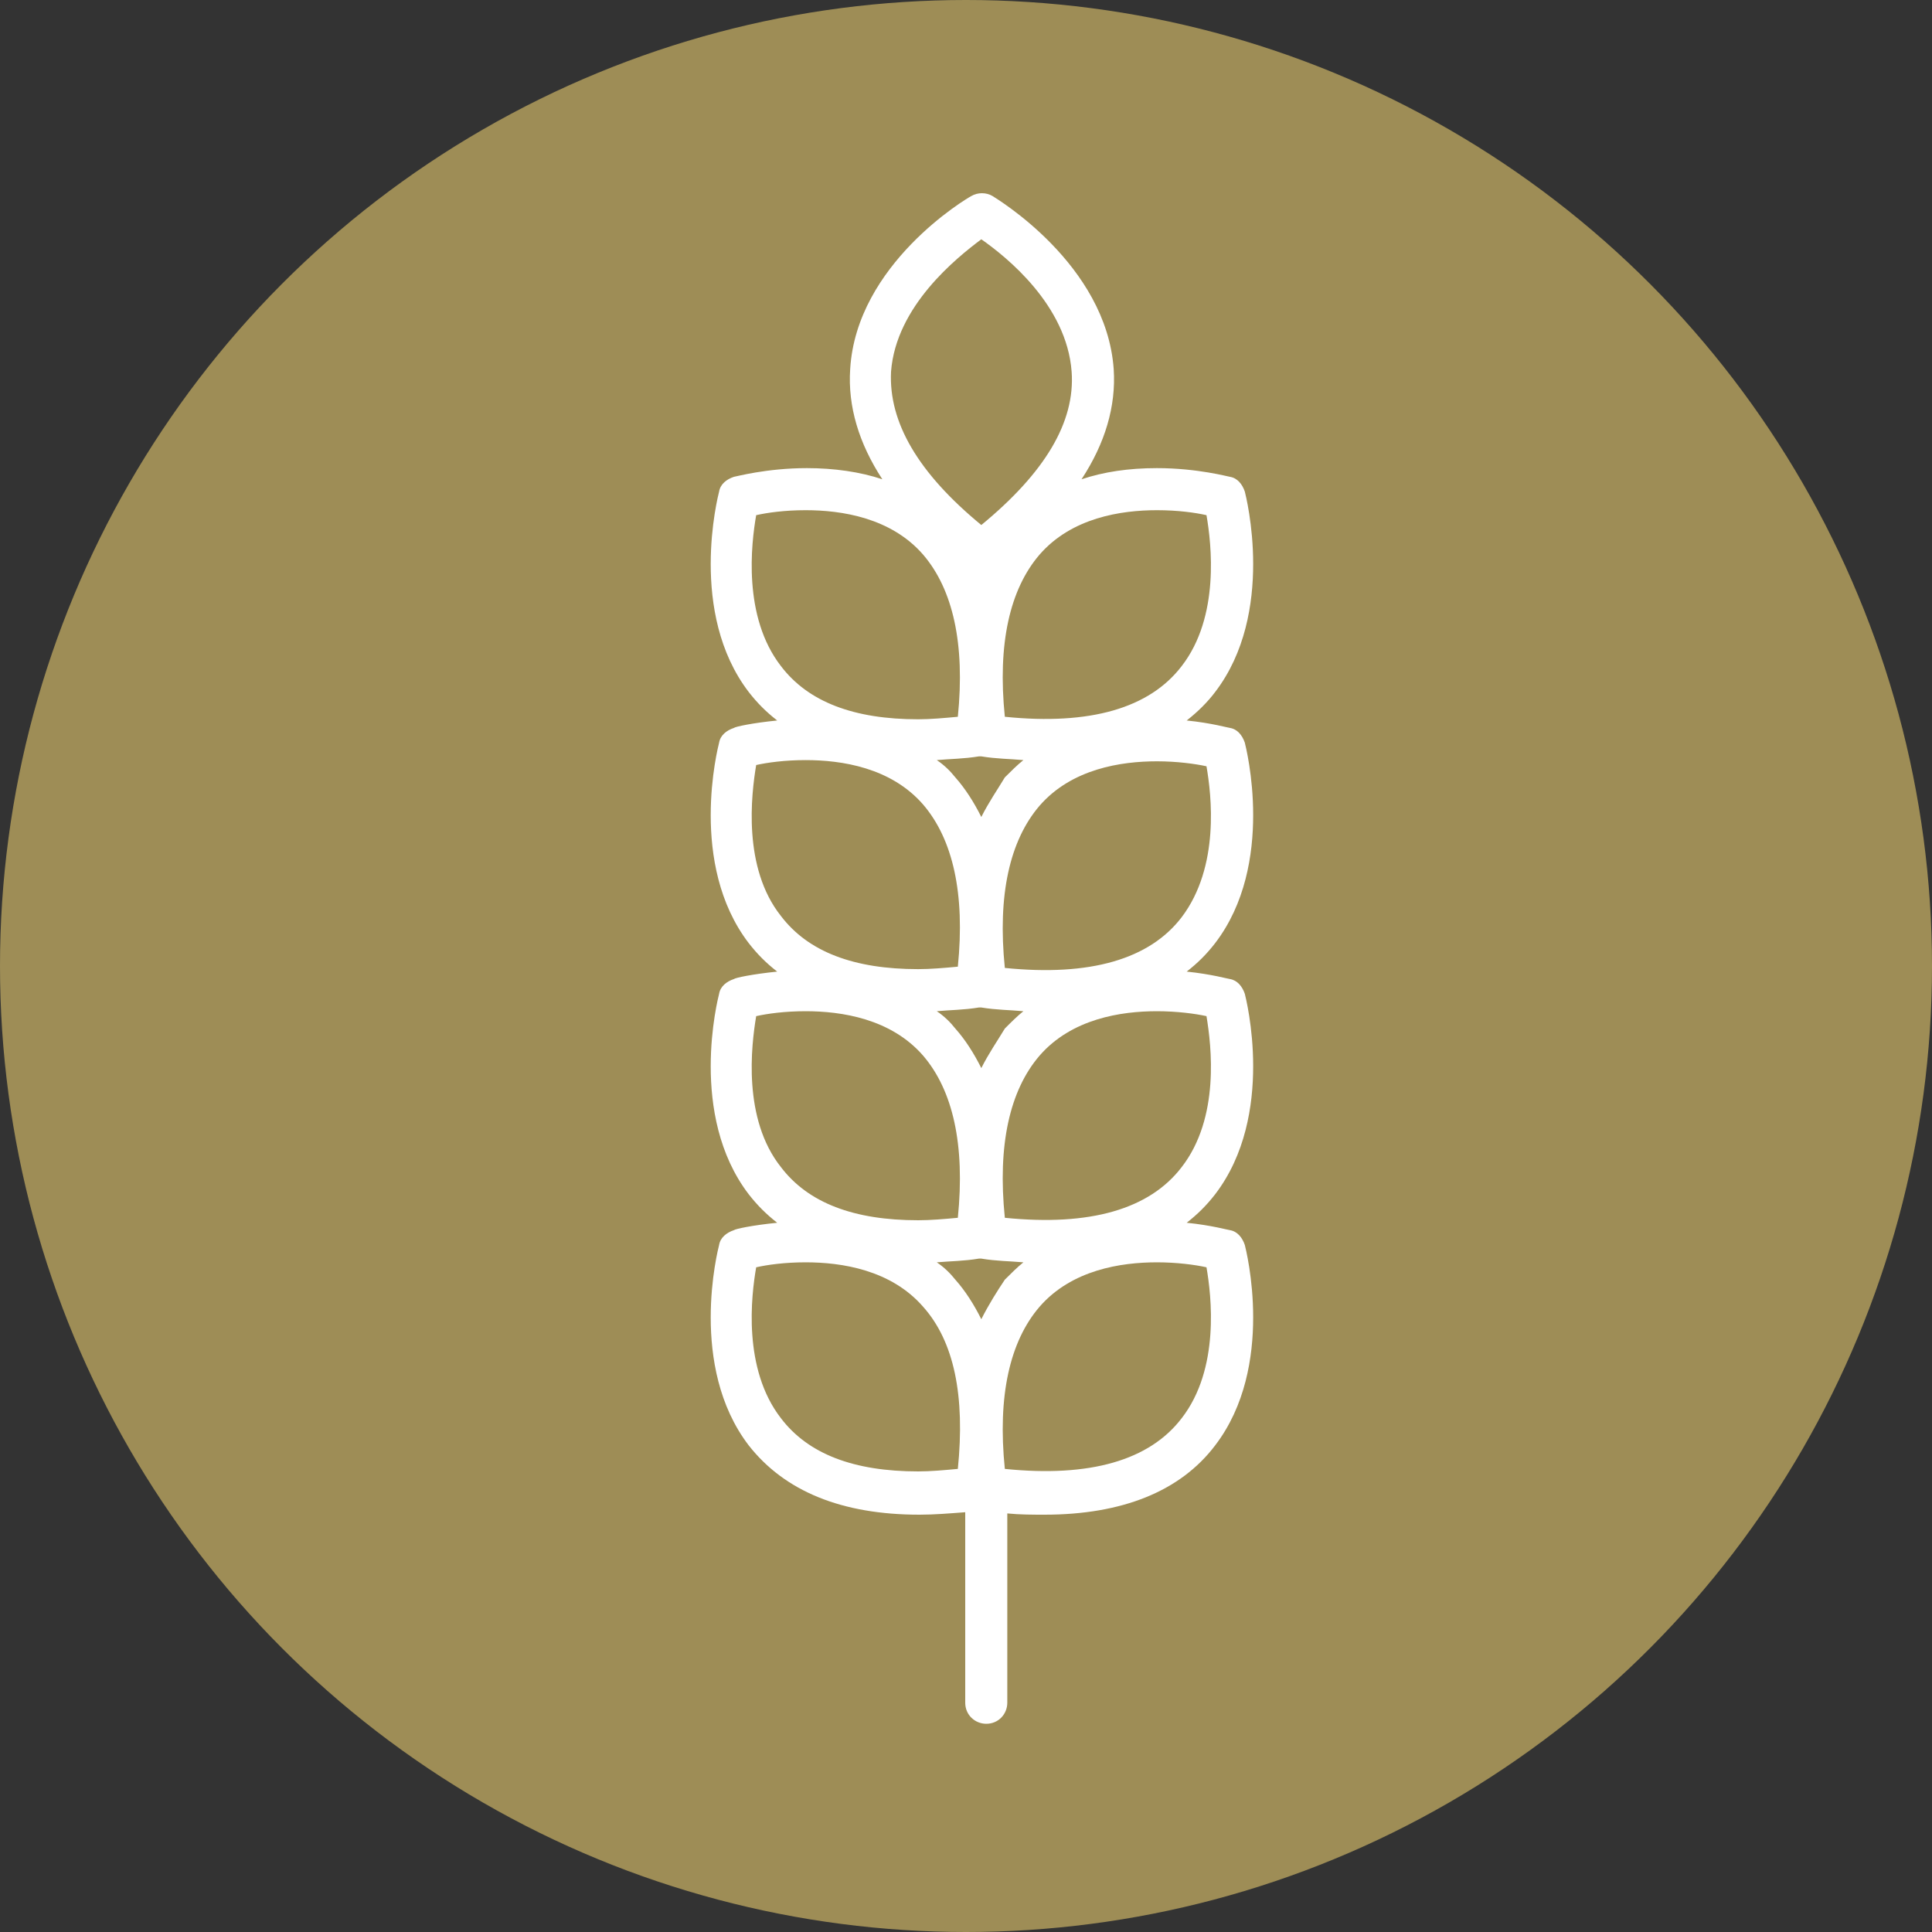 <?xml version="1.0" encoding="UTF-8"?>
<svg width="40px" height="40px" viewBox="0 0 40 40" version="1.1" xmlns="http://www.w3.org/2000/svg" xmlns:xlink="http://www.w3.org/1999/xlink">
    <rect x="0" y="0" width="40" height="40" fill="#333333" stroke="none"/>
    <!-- Generator: Sketch 52.2 (67145) - http://www.bohemiancoding.com/sketch -->
    <title>Agri</title>
    <desc>Created with Sketch.</desc>
    <g id="Welcome" stroke="none" stroke-width="1" fill="none" fill-rule="evenodd">
        <g id="Icons" transform="translate(-399, -21)">
            <g id="Agri" transform="translate(399, 21)">
                <g id="Truck" fill="#9E8D56">
                    <circle id="Oval" cx="20" cy="20" r="20"></circle>
                </g>
                <path d="M25.158,24.727 C26.413,23.087 25.798,20.68 25.773,20.577 C25.721,20.424 25.619,20.296 25.465,20.27 C25.44,20.27 25.081,20.168 24.569,20.116 C24.799,19.937 24.979,19.758 25.158,19.527 C26.413,17.888 25.798,15.481 25.773,15.378 C25.721,15.224 25.619,15.096 25.465,15.071 C25.44,15.071 25.081,14.968 24.569,14.917 C24.799,14.738 25.004,14.533 25.158,14.328 C26.413,12.689 25.798,10.281 25.773,10.179 C25.721,10.025 25.619,9.897 25.465,9.872 C25.44,9.872 24.799,9.692 23.954,9.692 C23.365,9.692 22.853,9.769 22.392,9.923 C22.879,9.18 23.109,8.412 23.058,7.643 C22.904,5.466 20.625,4.109 20.548,4.058 C20.42,3.981 20.24,3.981 20.112,4.058 C20.01,4.109 17.731,5.466 17.602,7.643 C17.551,8.412 17.782,9.18 18.268,9.923 C17.807,9.769 17.269,9.692 16.706,9.692 C15.861,9.692 15.221,9.872 15.195,9.872 C15.041,9.923 14.913,10.025 14.888,10.179 C14.862,10.281 14.247,12.689 15.502,14.328 C15.682,14.559 15.861,14.738 16.091,14.917 C15.579,14.968 15.221,15.045 15.195,15.071 C15.041,15.122 14.913,15.224 14.888,15.378 C14.862,15.481 14.247,17.888 15.502,19.527 C15.682,19.758 15.861,19.937 16.091,20.116 C15.579,20.168 15.221,20.244 15.195,20.27 C15.041,20.321 14.913,20.424 14.888,20.577 C14.862,20.68 14.247,23.087 15.502,24.727 C15.682,24.957 15.861,25.136 16.091,25.316 C15.579,25.367 15.221,25.444 15.195,25.469 C15.041,25.521 14.913,25.623 14.888,25.777 C14.862,25.879 14.247,28.287 15.502,29.926 C16.245,30.873 17.423,31.36 19.037,31.36 C19.344,31.36 19.651,31.334 19.984,31.309 L19.984,35.253 C19.984,35.509 20.189,35.689 20.42,35.689 C20.676,35.689 20.855,35.484 20.855,35.253 L20.855,31.334 C21.111,31.36 21.393,31.36 21.624,31.36 C23.237,31.36 24.441,30.873 25.158,29.926 C26.413,28.287 25.798,25.879 25.773,25.777 C25.721,25.623 25.619,25.495 25.465,25.469 C25.44,25.469 25.081,25.367 24.569,25.316 C24.799,25.136 24.979,24.957 25.158,24.727 Z M24.979,15.865 C25.081,16.454 25.26,17.939 24.466,18.989 C23.801,19.86 22.571,20.219 20.804,20.04 C20.65,18.528 20.906,17.402 21.521,16.684 C22.187,15.916 23.211,15.762 23.954,15.762 C24.364,15.762 24.748,15.814 24.979,15.865 Z M20.292,20.859 L20.317,20.859 C20.625,20.91 20.906,20.91 21.188,20.936 C21.06,21.038 20.932,21.166 20.804,21.295 C20.65,21.551 20.471,21.807 20.317,22.114 C20.164,21.807 19.984,21.525 19.779,21.295 C19.677,21.166 19.549,21.038 19.395,20.936 C19.677,20.91 19.959,20.91 20.266,20.859 L20.292,20.859 Z M19.779,16.095 C19.677,15.967 19.549,15.839 19.395,15.737 C19.677,15.711 19.959,15.711 20.266,15.66 L20.292,15.66 L20.317,15.66 C20.625,15.711 20.906,15.711 21.188,15.737 C21.06,15.839 20.932,15.967 20.804,16.095 C20.65,16.351 20.471,16.608 20.317,16.915 C20.164,16.608 19.984,16.326 19.779,16.095 Z M23.954,10.563 C24.39,10.563 24.748,10.614 24.979,10.666 C25.081,11.255 25.26,12.766 24.466,13.79 C23.801,14.661 22.571,15.02 20.804,14.84 C20.65,13.329 20.906,12.202 21.521,11.485 C22.187,10.717 23.211,10.563 23.954,10.563 Z M18.448,7.695 C18.55,6.337 19.805,5.338 20.317,4.954 C20.83,5.313 22.085,6.311 22.187,7.695 C22.264,8.745 21.624,9.795 20.317,10.87 C19.011,9.795 18.396,8.745 18.448,7.695 Z M15.656,10.666 C15.886,10.614 16.245,10.563 16.68,10.563 C17.423,10.563 18.448,10.717 19.114,11.485 C19.728,12.202 19.984,13.329 19.831,14.84 C19.549,14.866 19.267,14.892 19.011,14.892 C17.679,14.892 16.732,14.533 16.168,13.79 C15.374,12.766 15.553,11.255 15.656,10.666 Z M15.656,15.839 C15.886,15.788 16.245,15.737 16.68,15.737 C17.423,15.737 18.448,15.89 19.114,16.659 C19.728,17.376 19.984,18.503 19.831,20.014 C19.549,20.04 19.267,20.065 19.011,20.065 C17.679,20.065 16.732,19.707 16.168,18.964 C15.374,17.965 15.553,16.454 15.656,15.839 Z M15.656,21.038 C15.886,20.987 16.245,20.936 16.68,20.936 C17.423,20.936 18.448,21.09 19.114,21.858 C19.728,22.575 19.984,23.702 19.831,25.213 C19.549,25.239 19.267,25.264 19.011,25.264 C17.679,25.264 16.732,24.906 16.168,24.163 C15.374,23.164 15.553,21.653 15.656,21.038 Z M19.831,30.412 C19.549,30.438 19.267,30.464 19.011,30.464 C17.679,30.464 16.732,30.105 16.168,29.362 C15.374,28.338 15.553,26.827 15.656,26.238 C15.886,26.186 16.245,26.135 16.68,26.135 C17.423,26.135 18.448,26.289 19.114,27.057 C19.754,27.774 19.984,28.901 19.831,30.412 Z M20.317,27.313 C20.164,27.006 19.984,26.724 19.779,26.494 C19.677,26.366 19.549,26.238 19.395,26.135 C19.677,26.11 19.959,26.11 20.266,26.058 L20.292,26.058 L20.317,26.058 C20.625,26.11 20.906,26.11 21.188,26.135 C21.06,26.238 20.932,26.366 20.804,26.494 C20.65,26.724 20.471,27.006 20.317,27.313 Z M24.979,26.238 C25.081,26.827 25.26,28.338 24.466,29.362 C23.801,30.233 22.571,30.592 20.804,30.412 C20.65,28.901 20.906,27.774 21.521,27.057 C22.187,26.289 23.211,26.135 23.954,26.135 C24.364,26.135 24.748,26.186 24.979,26.238 Z M24.466,24.163 C23.801,25.034 22.571,25.392 20.804,25.213 C20.65,23.702 20.906,22.575 21.521,21.858 C22.187,21.09 23.211,20.936 23.954,20.936 C24.364,20.936 24.748,20.987 24.979,21.038 C25.081,21.653 25.26,23.139 24.466,24.163 Z" id="Shape" fill="#FFFFFF" fill-rule="nonzero"></path>
            </g>
        </g>
    </g>
</svg>